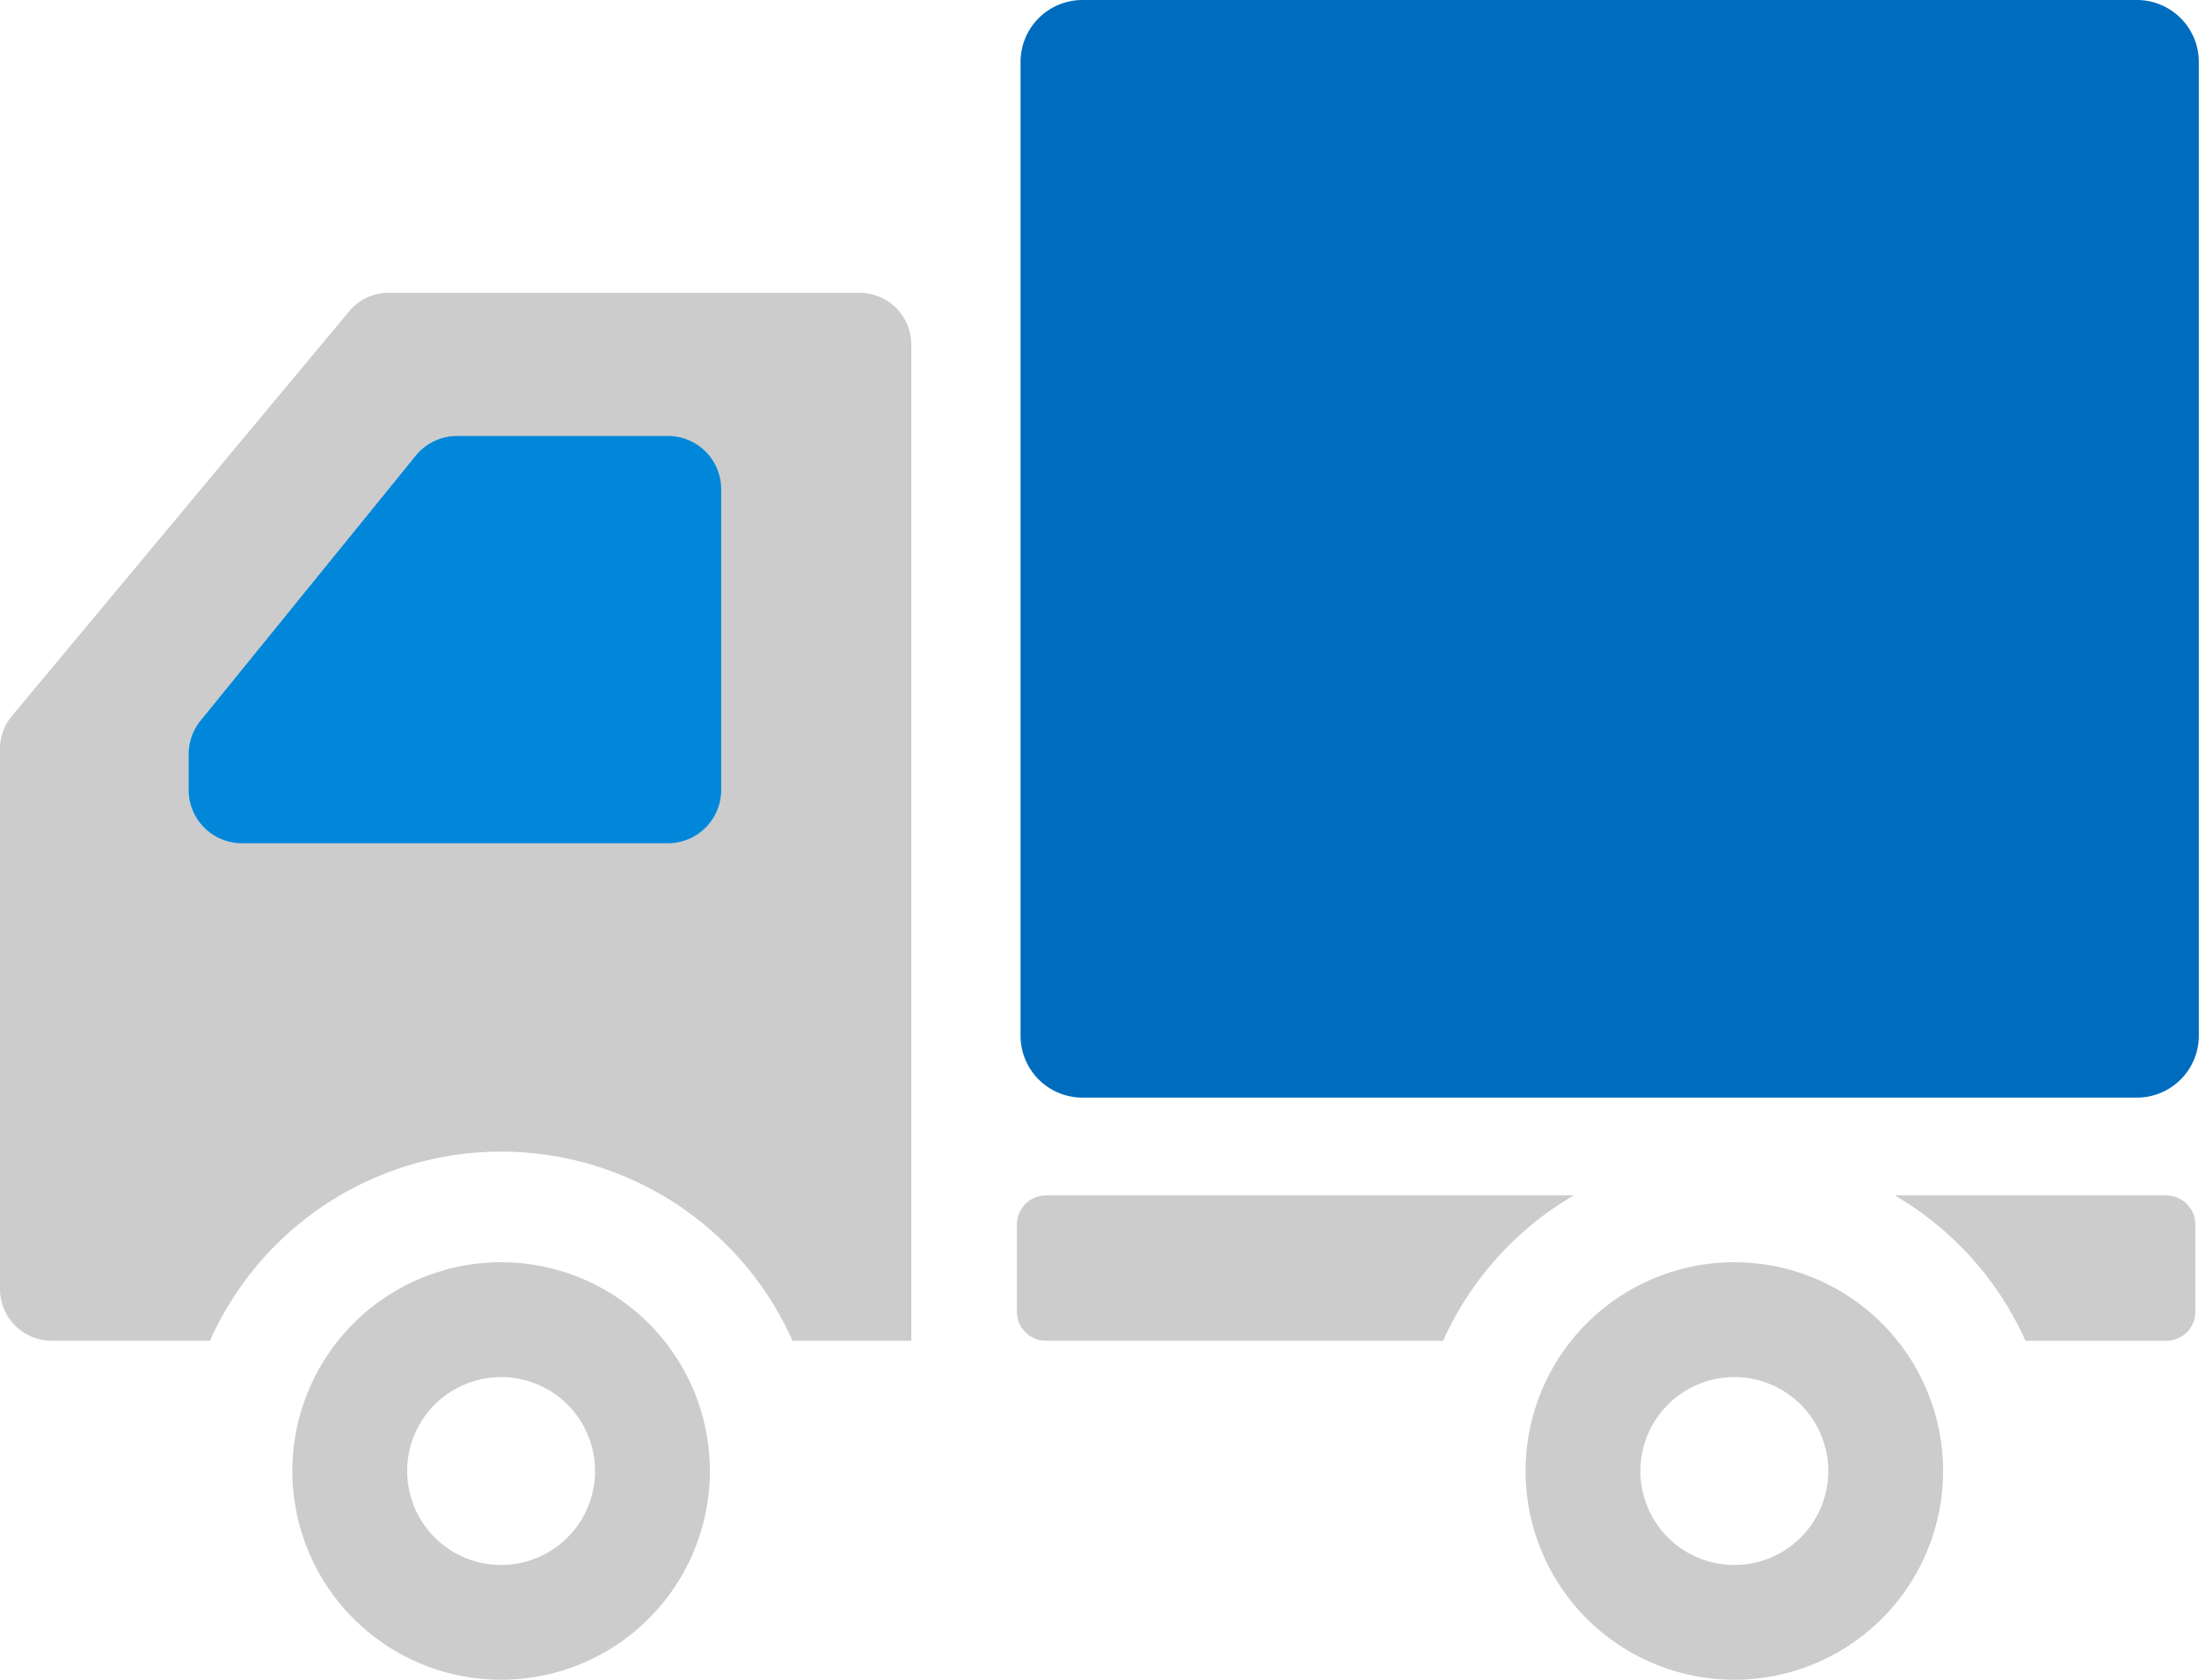 <svg id="icon" xmlns="http://www.w3.org/2000/svg" xmlns:xlink="http://www.w3.org/1999/xlink" width="52.364" height="40" viewBox="0 0 52.364 40">
  <defs>
    <style>
      .cls-1 {
        fill: none;
      }

      .cls-2 {
        clip-path: url(#clip-path);
      }

      .cls-3 {
        fill: #0087da;
      }

      .cls-4 {
        fill: #006cbe;
      }

      .cls-5 {
        fill: #ccc;
      }
    </style>
    <clipPath id="clip-path">
      <rect id="長方形_2004" data-name="長方形 2004" class="cls-1" width="52.364" height="40"/>
    </clipPath>
  </defs>
  <g id="グループ_7769" data-name="グループ 7769" class="cls-2">
    <path id="前面オブジェクトで型抜き_2" data-name="前面オブジェクトで型抜き 2" class="cls-3" d="M15593.47,13154.724h-15v-5.967l5.036-5.033h9.964v11Z" transform="translate(-15575.011 -13133.511)"/>
    <path id="パス_21007" data-name="パス 21007" class="cls-4" d="M264.2,0H239.093a1.475,1.475,0,0,0-1.475,1.476V24.662a1.475,1.475,0,0,0,1.475,1.476H264.2a1.476,1.476,0,0,0,1.476-1.476V1.476A1.476,1.476,0,0,0,264.2,0" transform="translate(-213.316)"/>
    <path id="パス_21008" data-name="パス 21008" class="cls-5" d="M73.048,293.894a4.971,4.971,0,1,0,4.971,4.97,4.972,4.972,0,0,0-4.971-4.97m0,7.209a2.237,2.237,0,1,1,2.237-2.238,2.238,2.238,0,0,1-2.237,2.238" transform="translate(-61.115 -263.836)"/>
    <path id="パス_21009" data-name="パス 21009" class="cls-5" d="M360.171,293.894a4.971,4.971,0,1,0,4.971,4.97,4.971,4.971,0,0,0-4.971-4.97m0,7.209a2.237,2.237,0,1,1,2.237-2.238,2.237,2.237,0,0,1-2.237,2.238" transform="translate(-318.872 -263.836)"/>
    <path id="パス_21010" data-name="パス 21010" class="cls-5" d="M20.467,68.177H9.256a1.226,1.226,0,0,0-.944.443L.286,78.25A1.224,1.224,0,0,0,0,79.038V91.9a1.23,1.23,0,0,0,1.23,1.23H5a7.593,7.593,0,0,1,13.871,0H21.7V69.407a1.231,1.231,0,0,0-1.232-1.23M4.493,79.164a1.266,1.266,0,0,1,.284-.8L9.9,72.055a1.269,1.269,0,0,1,.985-.469h5.019a1.268,1.268,0,0,1,1.269,1.269v7.16a1.268,1.268,0,0,1-1.269,1.269H5.761a1.268,1.268,0,0,1-1.268-1.269Z" transform="translate(0 -61.204)"/>
    <path id="パス_21011" data-name="パス 21011" class="cls-5" d="M237.461,278.346a.692.692,0,0,0-.692.692v2.076a.691.691,0,0,0,.692.692h9.457a7.64,7.64,0,0,1,3.111-3.461Z" transform="translate(-212.554 -249.879)"/>
    <path id="パス_21012" data-name="パス 21012" class="cls-5" d="M447.654,278.346h-6.463a7.641,7.641,0,0,1,3.111,3.461h3.352a.691.691,0,0,0,.692-.692v-2.076a.692.692,0,0,0-.692-.692" transform="translate(-396.069 -249.879)"/>
  </g>
</svg>
